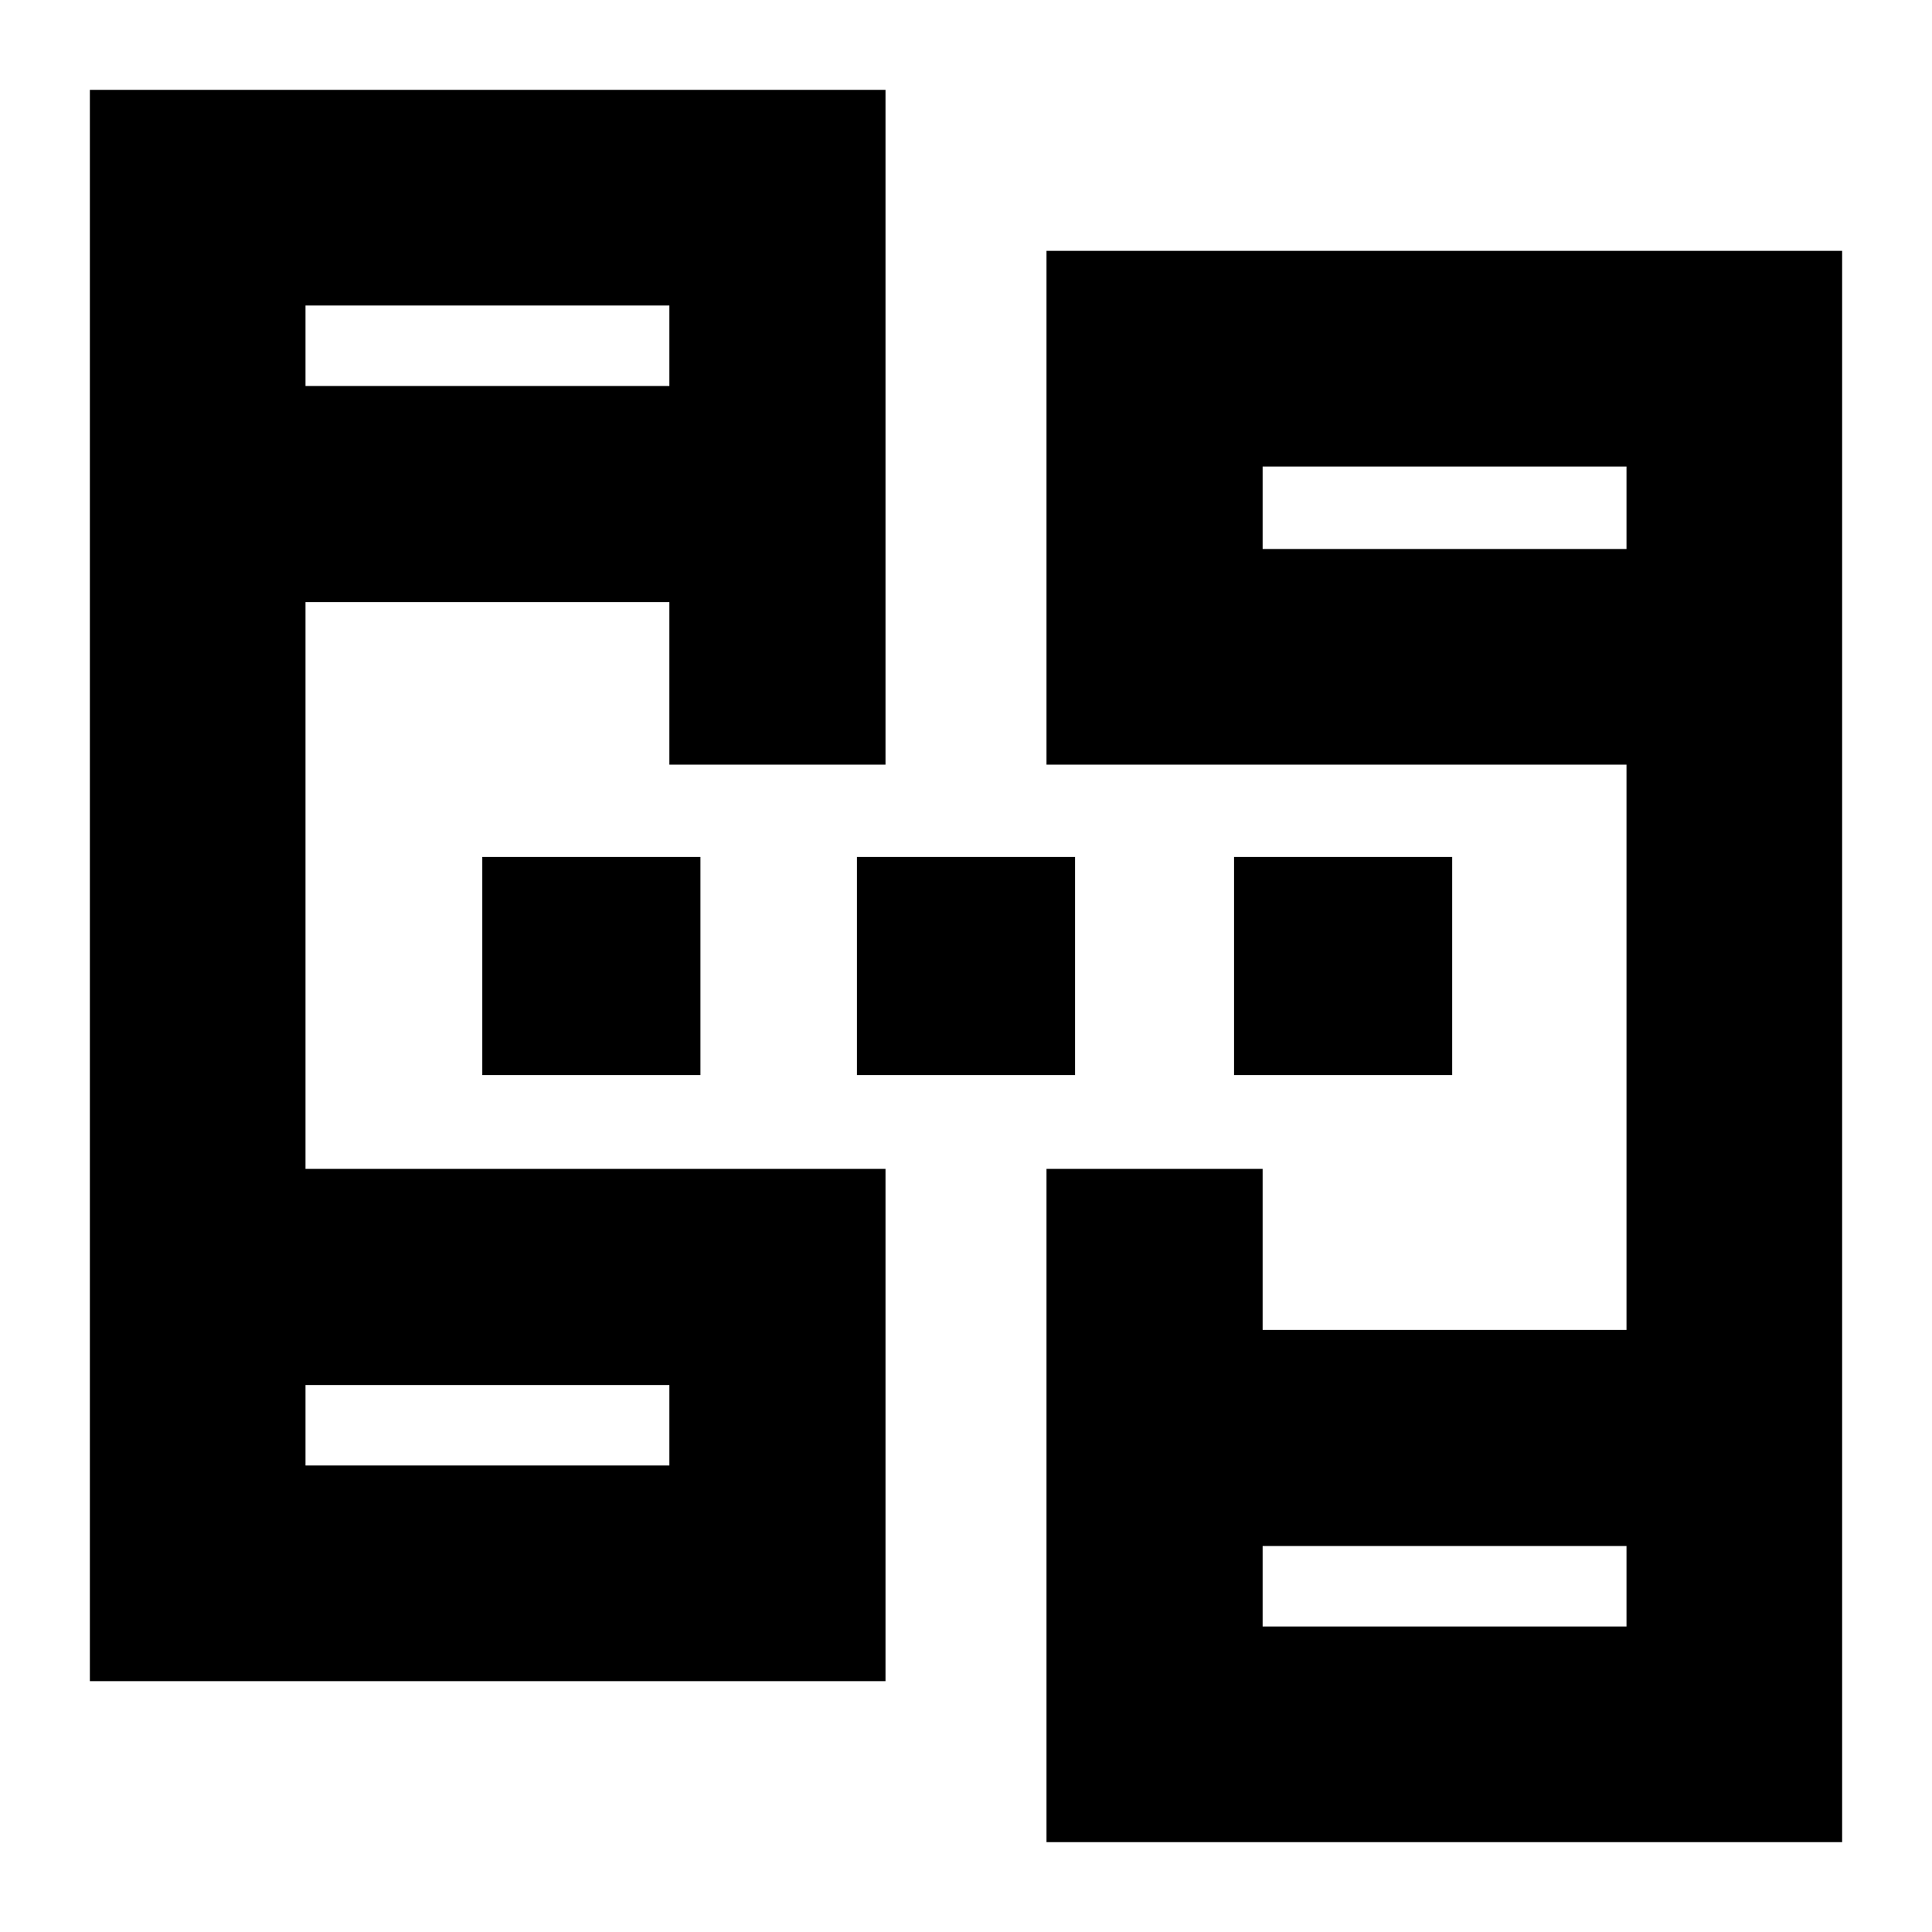 <svg xmlns="http://www.w3.org/2000/svg" height="24" viewBox="0 -960 960 960" width="24"><path d="M44.652-124.652v-790.696H440v335.305H332.609v-80.761H151.804v281.608H440v254.544H44.652Zm475.348 80v-334.544h107.391v80h180.805v-280.847H520v-255.305h395.348v790.696H520ZM151.804-231.804h180.805v-40H151.804v40Zm475.587 80h180.805v-40H627.391v40ZM151.804-768.196h180.805v-40H151.804v40Zm475.587 81h180.805v-41H627.391v41ZM151.804-231.804v-40 40Zm475.587 80v-40 40ZM151.804-768.196v-40 40Zm475.587 81v-41 41ZM239.652-425.804v-108.392h108.391v108.392H239.652Zm186.152 0v-108.392h108.392v108.392H425.804Zm187.392 0v-108.392h108.391v108.392H613.196Z"/></svg>